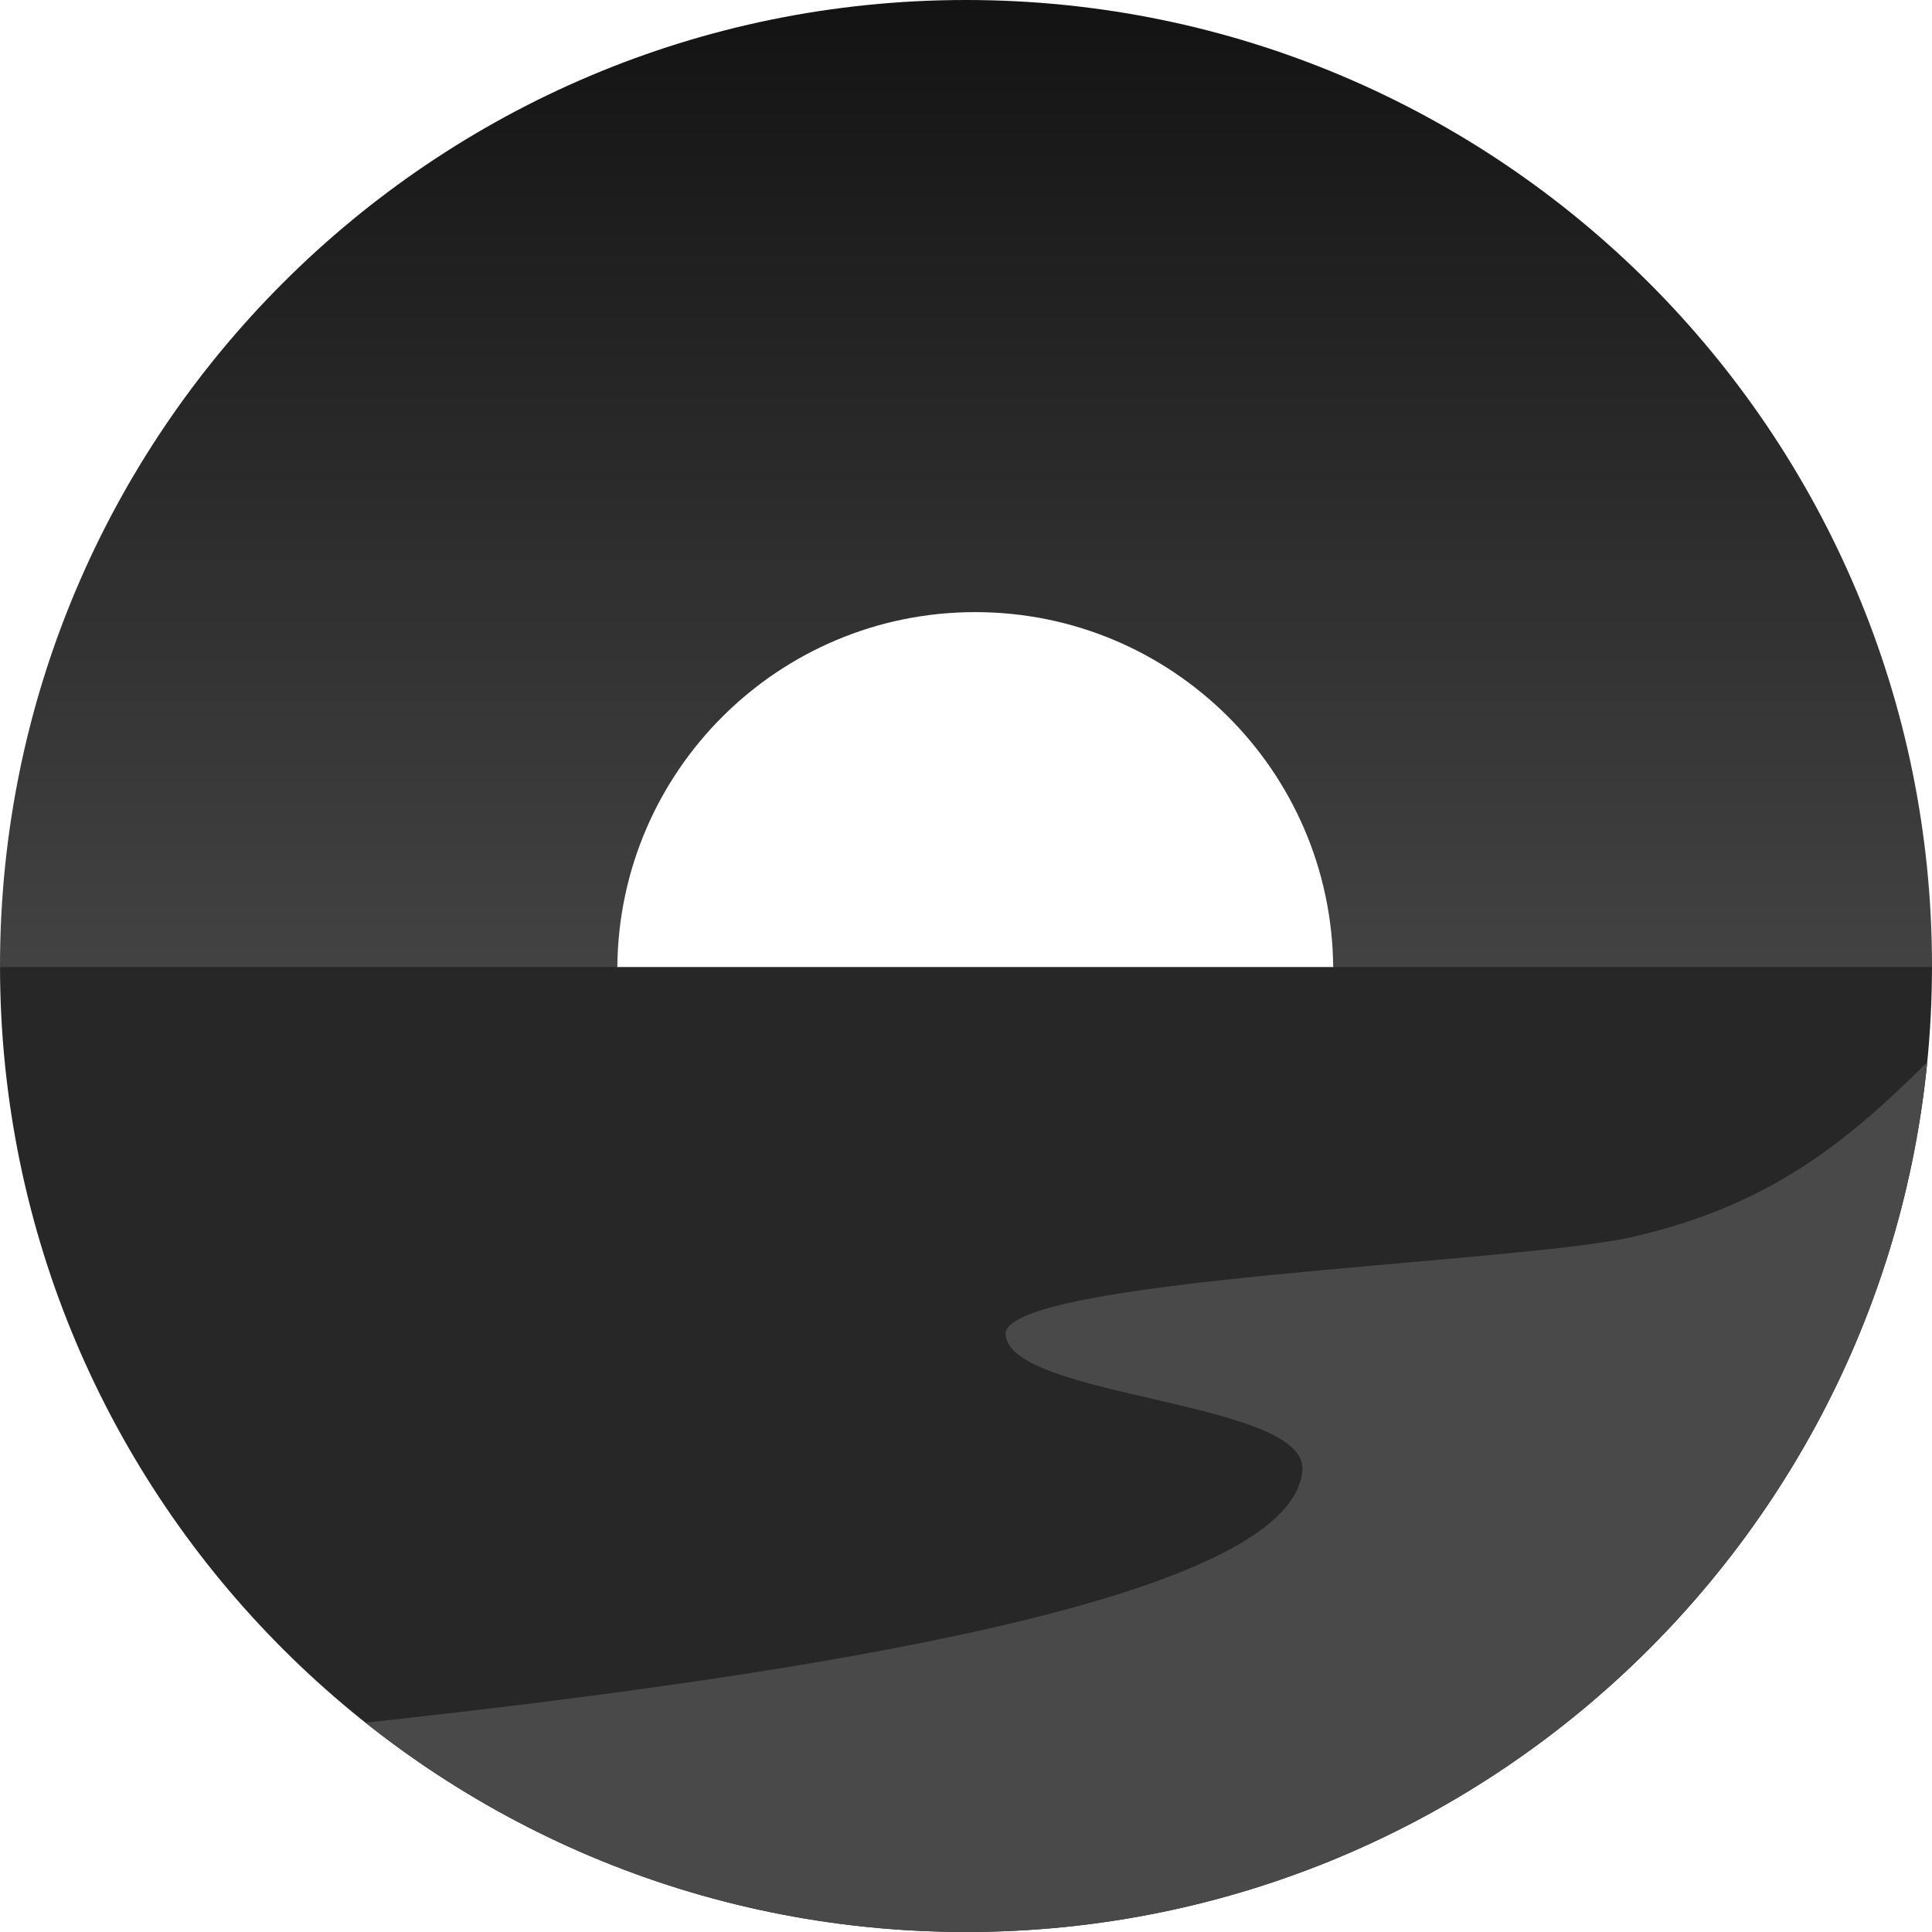 <?xml version="1.0" encoding="UTF-8" standalone="no"?>
<svg width="256px" height="256px" viewBox="0 0 256 256" version="1.1" xmlns="http://www.w3.org/2000/svg" xmlns:xlink="http://www.w3.org/1999/xlink" preserveAspectRatio="xMidYMid">
    <defs>
        <linearGradient x1="50%" y1="0%" x2="50%" y2="100%" id="linearGradient-1">
            <stop stop-color="rgb(19,19,19)" offset="0%"></stop>
            <stop stop-color="rgb(67,67,67)" offset="100%"></stop>
        </linearGradient>
        <path d="M215.923,163.987 C199.77,167.463 133.452,169.439 133.248,176.732 C133.452,185.252 173.256,185.524 172.575,194.794 C171.315,211.7 108.858,221.705 48.431,228.261 C70.278,245.623 97.925,256 128,256 C194.386,256 248.962,205.459 255.365,140.757 C244.45,151.59 234.189,159.898 215.923,163.987 L215.923,163.987 Z" id="path-2"></path>
    </defs>
	<g>
		<path d="M0,128 C0,128.046 0.002,128.091 0.002,128.136 L1.999,129.469 L79.5,129.469 L81.799,128.136 C82.02,102.126 103.165,81.108 129.227,81.108 C155.289,81.108 176.433,102.126 176.654,128.136 L179.667,129.636 L254.332,129.636 L255.998,128.136 C255.998,128.091 256,128.046 256,128 C256,57.307 198.692,0 128,0 C57.308,0 0,57.307 0,128 L0,128 Z" fill="url(#linearGradient-1)"></path>
		<path d="M0.002,128.136 C0.076,198.766 57.353,256 128,256 C198.647,256 255.924,198.766 255.998,128.136 L0.002,128.136 L0.002,128.136 Z" fill="rgb(39,39,39)"></path>
		<mask id="mask-3" fill="rgb(109,109,109)">
			<use xlink:href="#path-2"></use>
		</mask>
		<use fill="rgb(73,73,73)" xlink:href="#path-2"></use>
	</g>
</svg>
